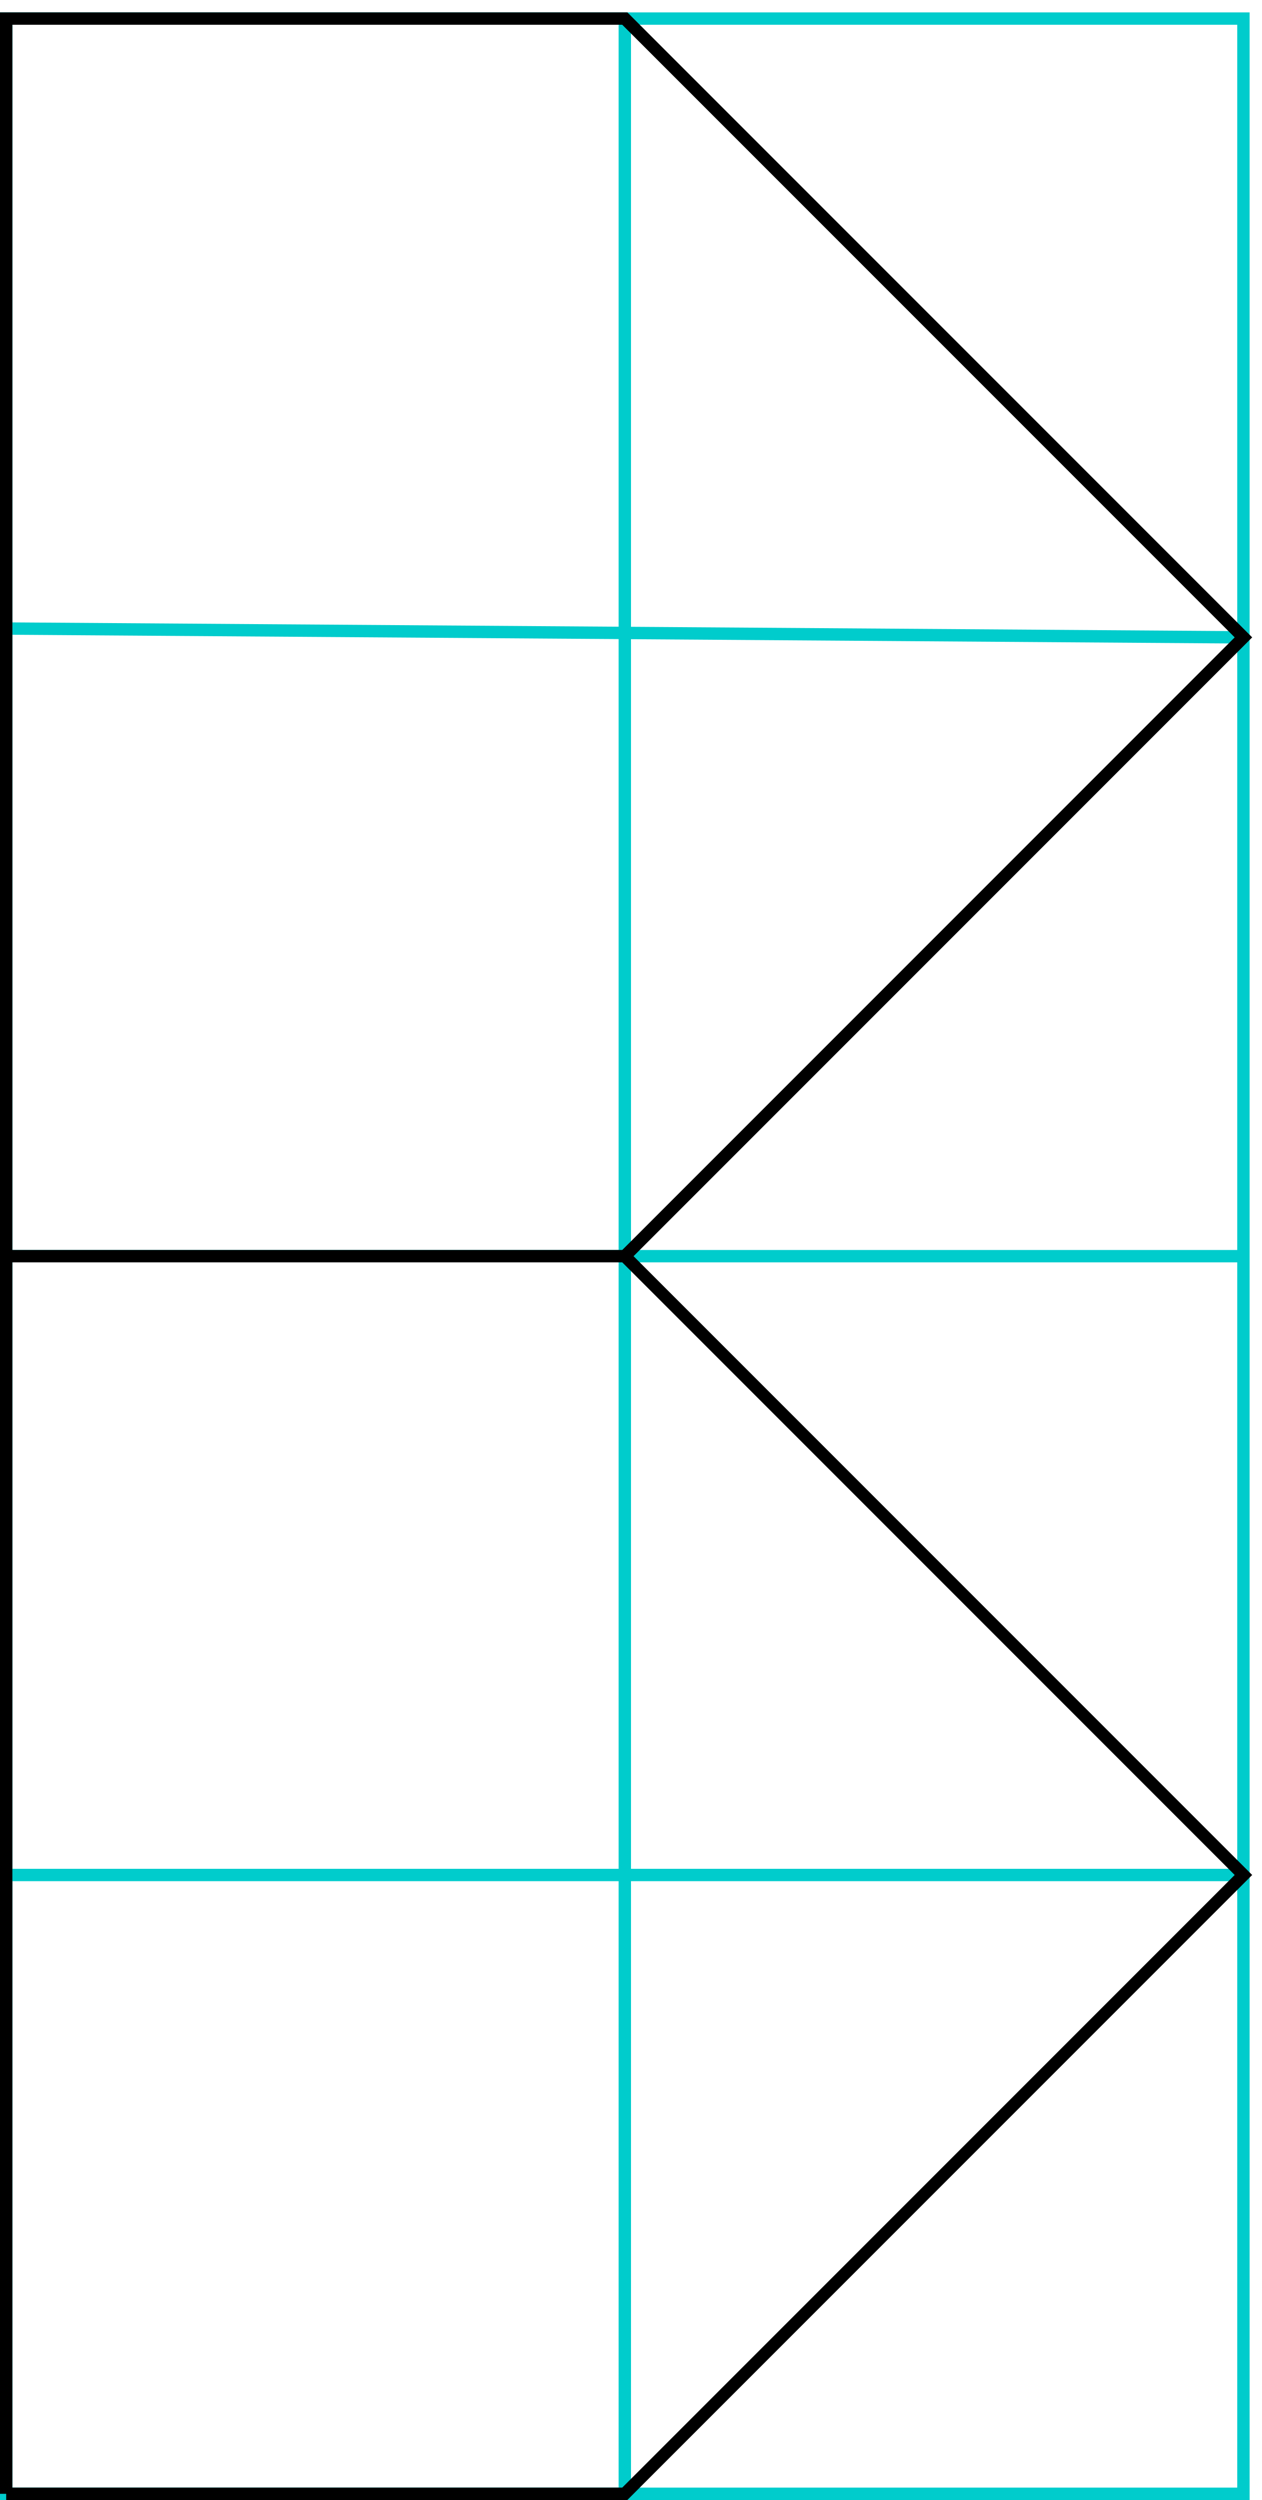 <?xml version="1.0" encoding="UTF-8" standalone="no"?>
<!-- Created with Inkscape (http://www.inkscape.org/) -->

<svg
   xmlns:dc="http://purl.org/dc/elements/1.1/"
   xmlns:cc="http://creativecommons.org/ns#"
   xmlns:rdf="http://www.w3.org/1999/02/22-rdf-syntax-ns#"
   xmlns:svg="http://www.w3.org/2000/svg"
   xmlns="http://www.w3.org/2000/svg"
   xmlns:sodipodi="http://sodipodi.sourceforge.net/DTD/sodipodi-0.dtd"
   xmlns:inkscape="http://www.inkscape.org/namespaces/inkscape"
   width="102"
   height="202"
   id="svg2"
   version="1.1"
   inkscape:version="0.47 r22583"
   sodipodi:docname="A.svg">
  <defs
     id="defs4">
    <inkscape:perspective
       sodipodi:type="inkscape:persp3d"
       inkscape:vp_x="0 : 526.18109 : 1"
       inkscape:vp_y="0 : 1000 : 0"
       inkscape:vp_z="744.09448 : 526.18109 : 1"
       inkscape:persp3d-origin="372.04724 : 350.78739 : 1"
       id="perspective10" />
  </defs>
  <sodipodi:namedview
     id="base"
     pagecolor="#ffffff"
     bordercolor="#666666"
     borderopacity="1.0"
     inkscape:pageopacity="0.0"
     inkscape:pageshadow="2"
     inkscape:zoom="1.4"
     inkscape:cx="-31.062877"
     inkscape:cy="34.785731"
     inkscape:document-units="px"
     inkscape:current-layer="layer2"
     showgrid="false"
     showborder="false"
     inkscape:showpageshadow="false"
     showguides="true"
     inkscape:guide-bbox="true"
     guidetolerance="10000"
     gridtolerance="10"
     inkscape:window-width="1920"
     inkscape:window-height="1178"
     inkscape:window-x="0"
     inkscape:window-y="0"
     inkscape:window-maximized="1">
    <sodipodi:guide
       orientation="0,1"
       position="0.5,0.5"
       id="guide2816" />
    <sodipodi:guide
       orientation="0,1"
       position="0.5,50.5"
       id="guide2818" />
    <sodipodi:guide
       orientation="0,1"
       position="0.5,100.5"
       id="guide2820" />
    <sodipodi:guide
       orientation="0,1"
       position="0.5,150.5"
       id="guide2822" />
    <sodipodi:guide
       orientation="0,1"
       position="0.5,200.5"
       id="guide2824" />
    <sodipodi:guide
       orientation="1,0"
       position="0.5,0.5"
       id="guide2828" />
    <sodipodi:guide
       orientation="1,0"
       position="50.5,0.5"
       id="guide2830" />
    <sodipodi:guide
       orientation="1,0"
       position="100.5,0.5"
       id="guide2832" />
  </sodipodi:namedview>
  <g
     inkscape:label="grid"
     inkscape:groupmode="layer"
     id="layer1"
     sodipodi:insensitive="true"
     style="display:inline"
     transform="translate(0.5,-850.862)">
    <path
       style="fill:none;stroke:#00cccc;stroke-width:1px;stroke-linecap:butt;stroke-linejoin:miter;stroke-opacity:1"
       d="m 0,1052.362 0,-200 100,0 0,200 -100,0 z"
       id="path2834" />
    <path
       style="fill:none;stroke:#00cccc;stroke-width:1px;stroke-linecap:butt;stroke-linejoin:miter;stroke-opacity:1"
       d="m 50,852.362 0,200 0,0"
       id="path3616" />
    <path
       style="fill:none;stroke:#00cccc;stroke-width:1px;stroke-linecap:butt;stroke-linejoin:miter;stroke-opacity:1"
       d="m 0,901.648 100,0.714"
       id="path3618" />
    <path
       style="fill:none;stroke:#00cccc;stroke-width:1px;stroke-linecap:butt;stroke-linejoin:miter;stroke-opacity:1"
       d="m 0,952.362 100,0"
       id="path3620" />
    <path
       style="fill:none;stroke:#00cccc;stroke-width:1px;stroke-linecap:butt;stroke-linejoin:miter;stroke-opacity:1"
       d="m 0,1002.362 100,0"
       id="path3622" />
  </g>
  <g
     inkscape:groupmode="layer"
     id="layer2"
     inkscape:label="letter"
     style="display:inline"
     transform="translate(0.5,-850.862)">
    <path
       style="fill:none;stroke:#000000;stroke-width:1px;stroke-linecap:butt;stroke-linejoin:miter;stroke-opacity:1"
       d="m 0.5,201.5 0,-200 50,0 50,50 -50,50 -50,0 50,0 50,50 -50,50 -50,0 z"
       id="path3863"
       transform="translate(-0.5,850.862)" />
  </g>
</svg>
